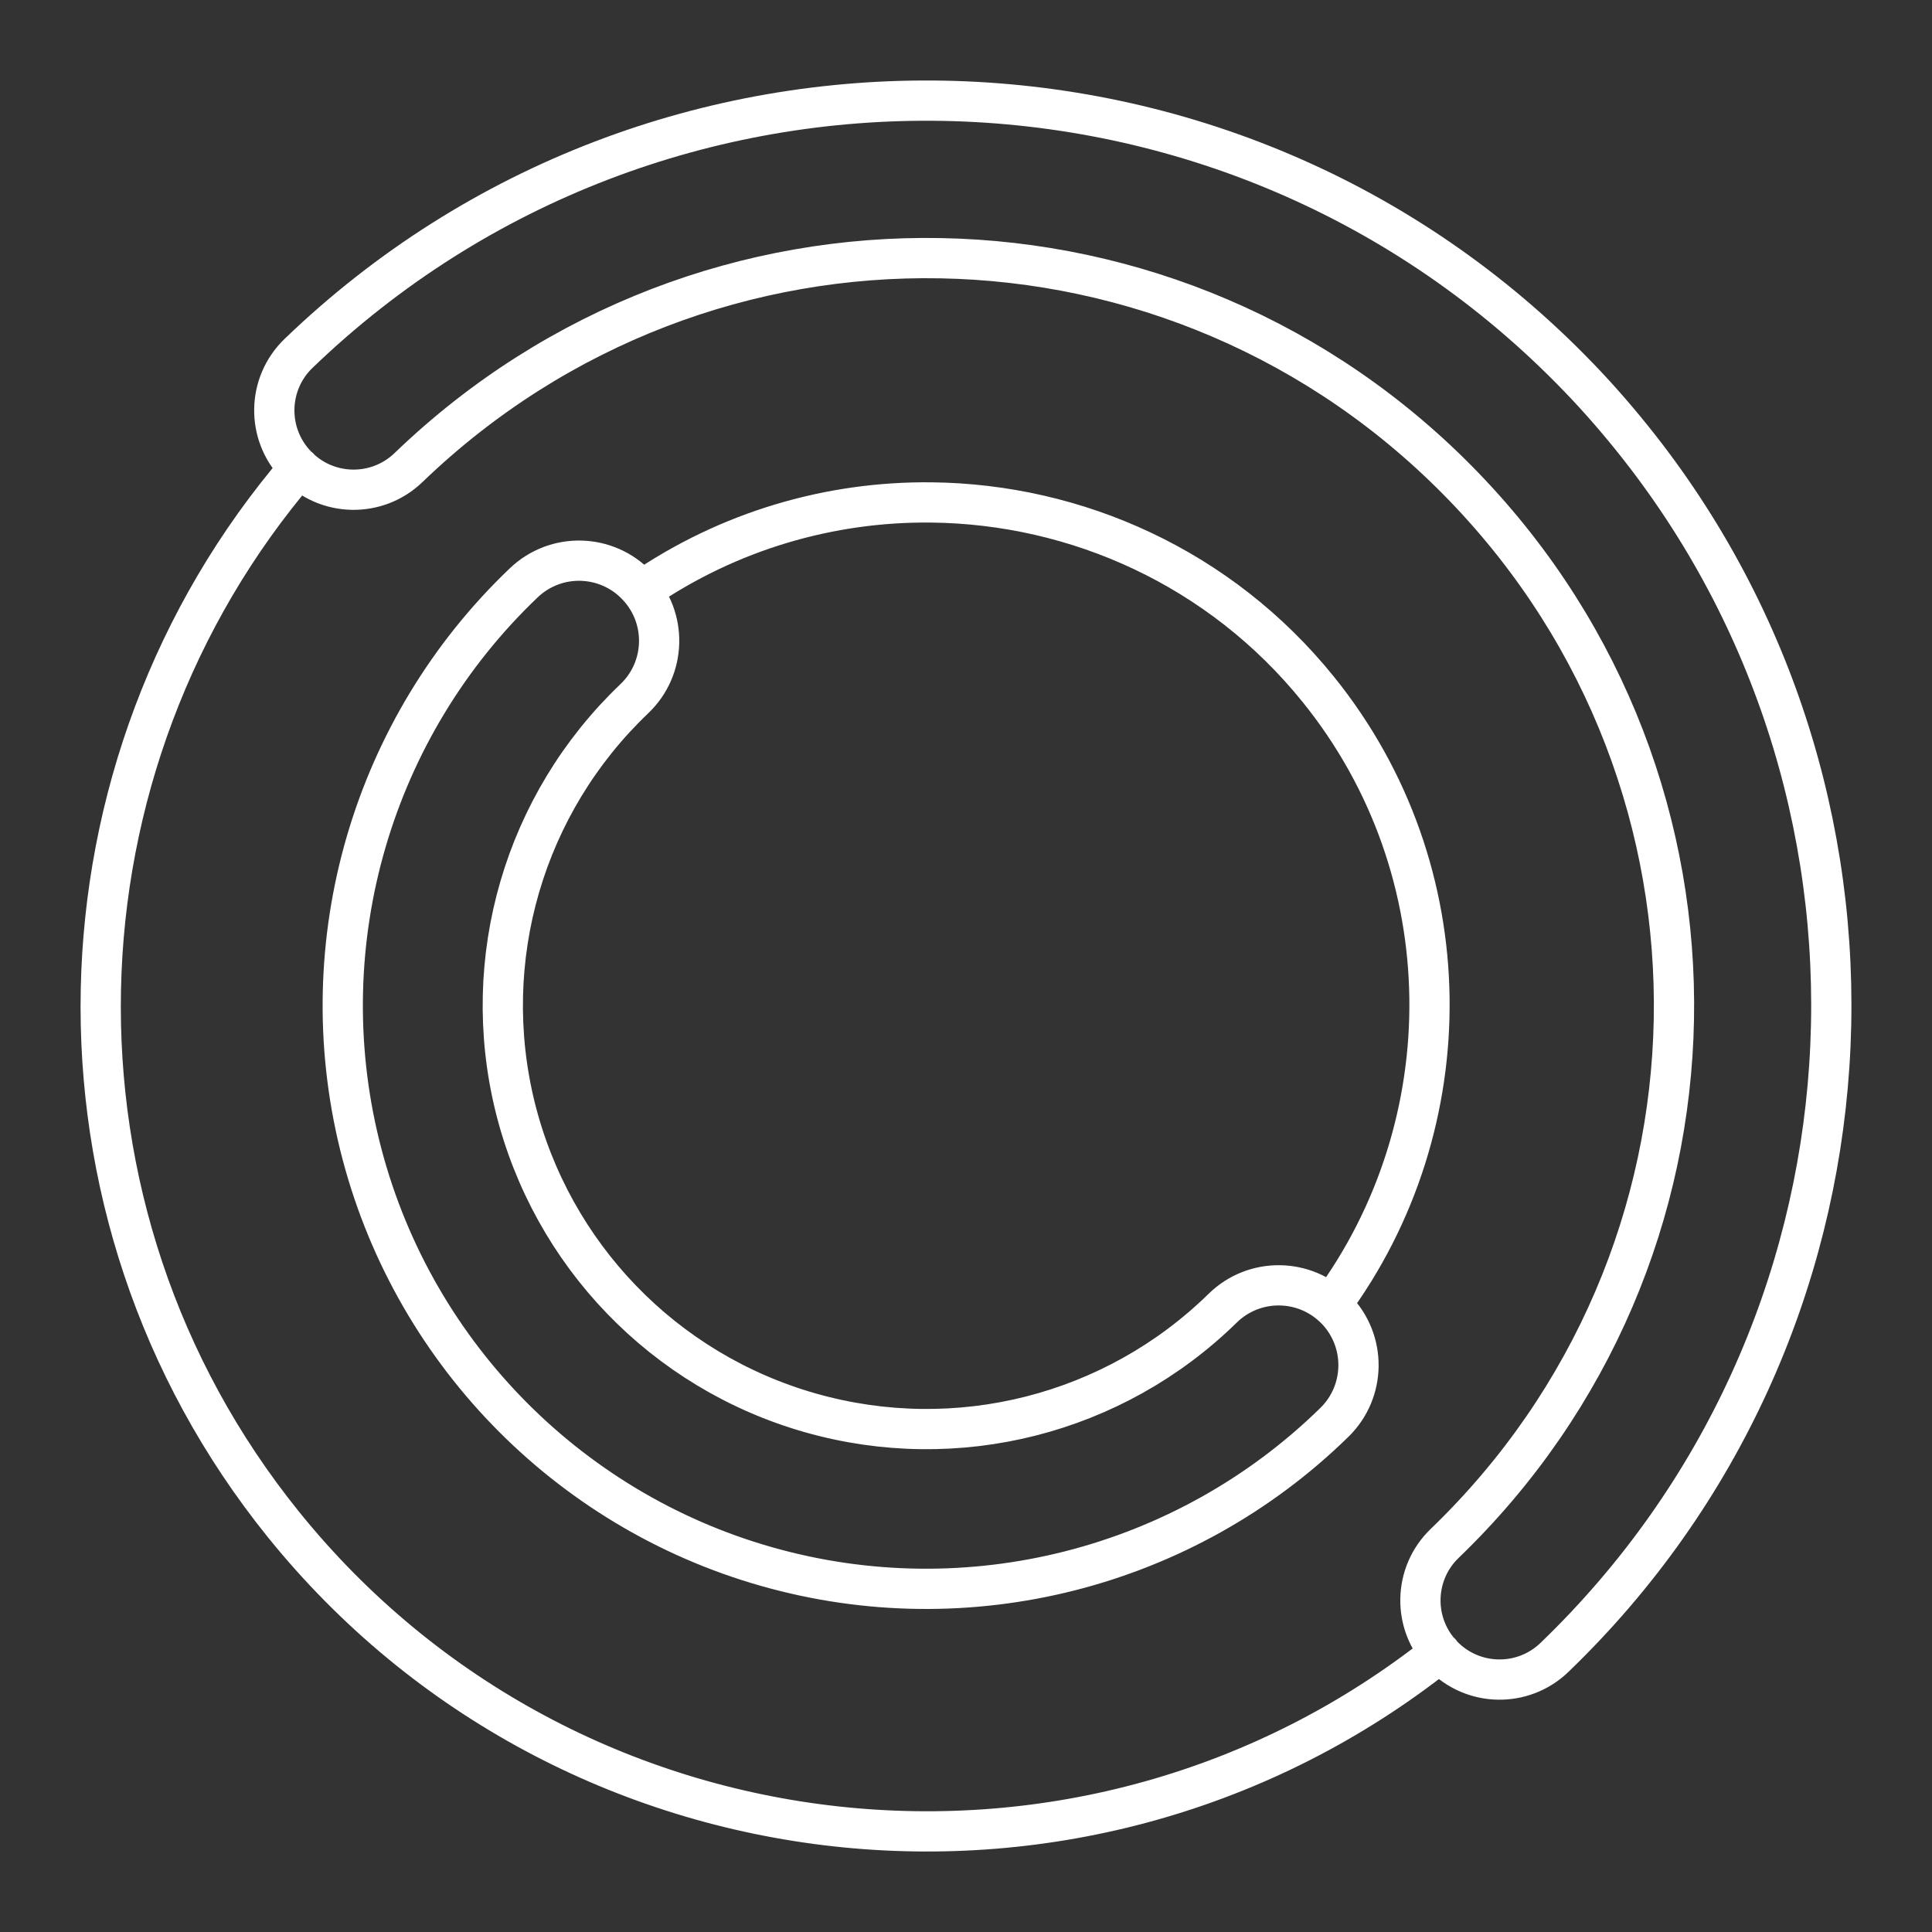 <?xml version="1.0" encoding="UTF-8"?><svg id="a" xmlns="http://www.w3.org/2000/svg" viewBox="0 0 48 48"><rect x="0" y="0" width="48" height="48" fill="#333333" stroke="none"/><path d="M39.221,9.376C30.62.446,16.347.179,7.417,8.78c-.783.754-.805,2.001-.05,2.783.753.784,1.999.808,2.782.054,7.397-7.126,19.113-6.91,26.236.491,7.126,7.397,6.91,19.113-.491,26.236-.784.753-.808,1.999-.054,2.782.754.783,2.0.806,2.782.05,8.372-8.059,9.13-21.108,2.107-30.064-.471-.6-.97-1.179-1.508-1.737h0ZM33.19,32.533c-.767-.786-2.026-.801-2.811-.033-2.703,2.649-6.606,3.636-10.242,2.603-3.636-1.033-6.431-3.932-7.339-7.601-.904-3.669.225-7.535,2.961-10.142.796-.757.826-2.017.067-2.811-.756-.797-2.016-.829-2.811-.071-3.765,3.586-5.323,8.926-4.078,13.973,1.245,5.048,5.111,9.051,10.108,10.47,5.002,1.424,10.392.054,14.107-3.582.786-.767.801-2.026.033-2.812l.004.005ZM7.433,11.621c-6.315,7.366-6.695,18.446-.386,26.26,7.074,8.761,19.934,10.167,28.737,3.175M33.07,32.421c3.3-4.467,3.326-10.786-.321-15.298-2.433-3.014-5.999-4.6-9.606-4.64-2.504-.028-5.027.694-7.207,2.193" style="fill:none; stroke:#fff; stroke-linecap:round; stroke-linejoin:round;"/></svg>